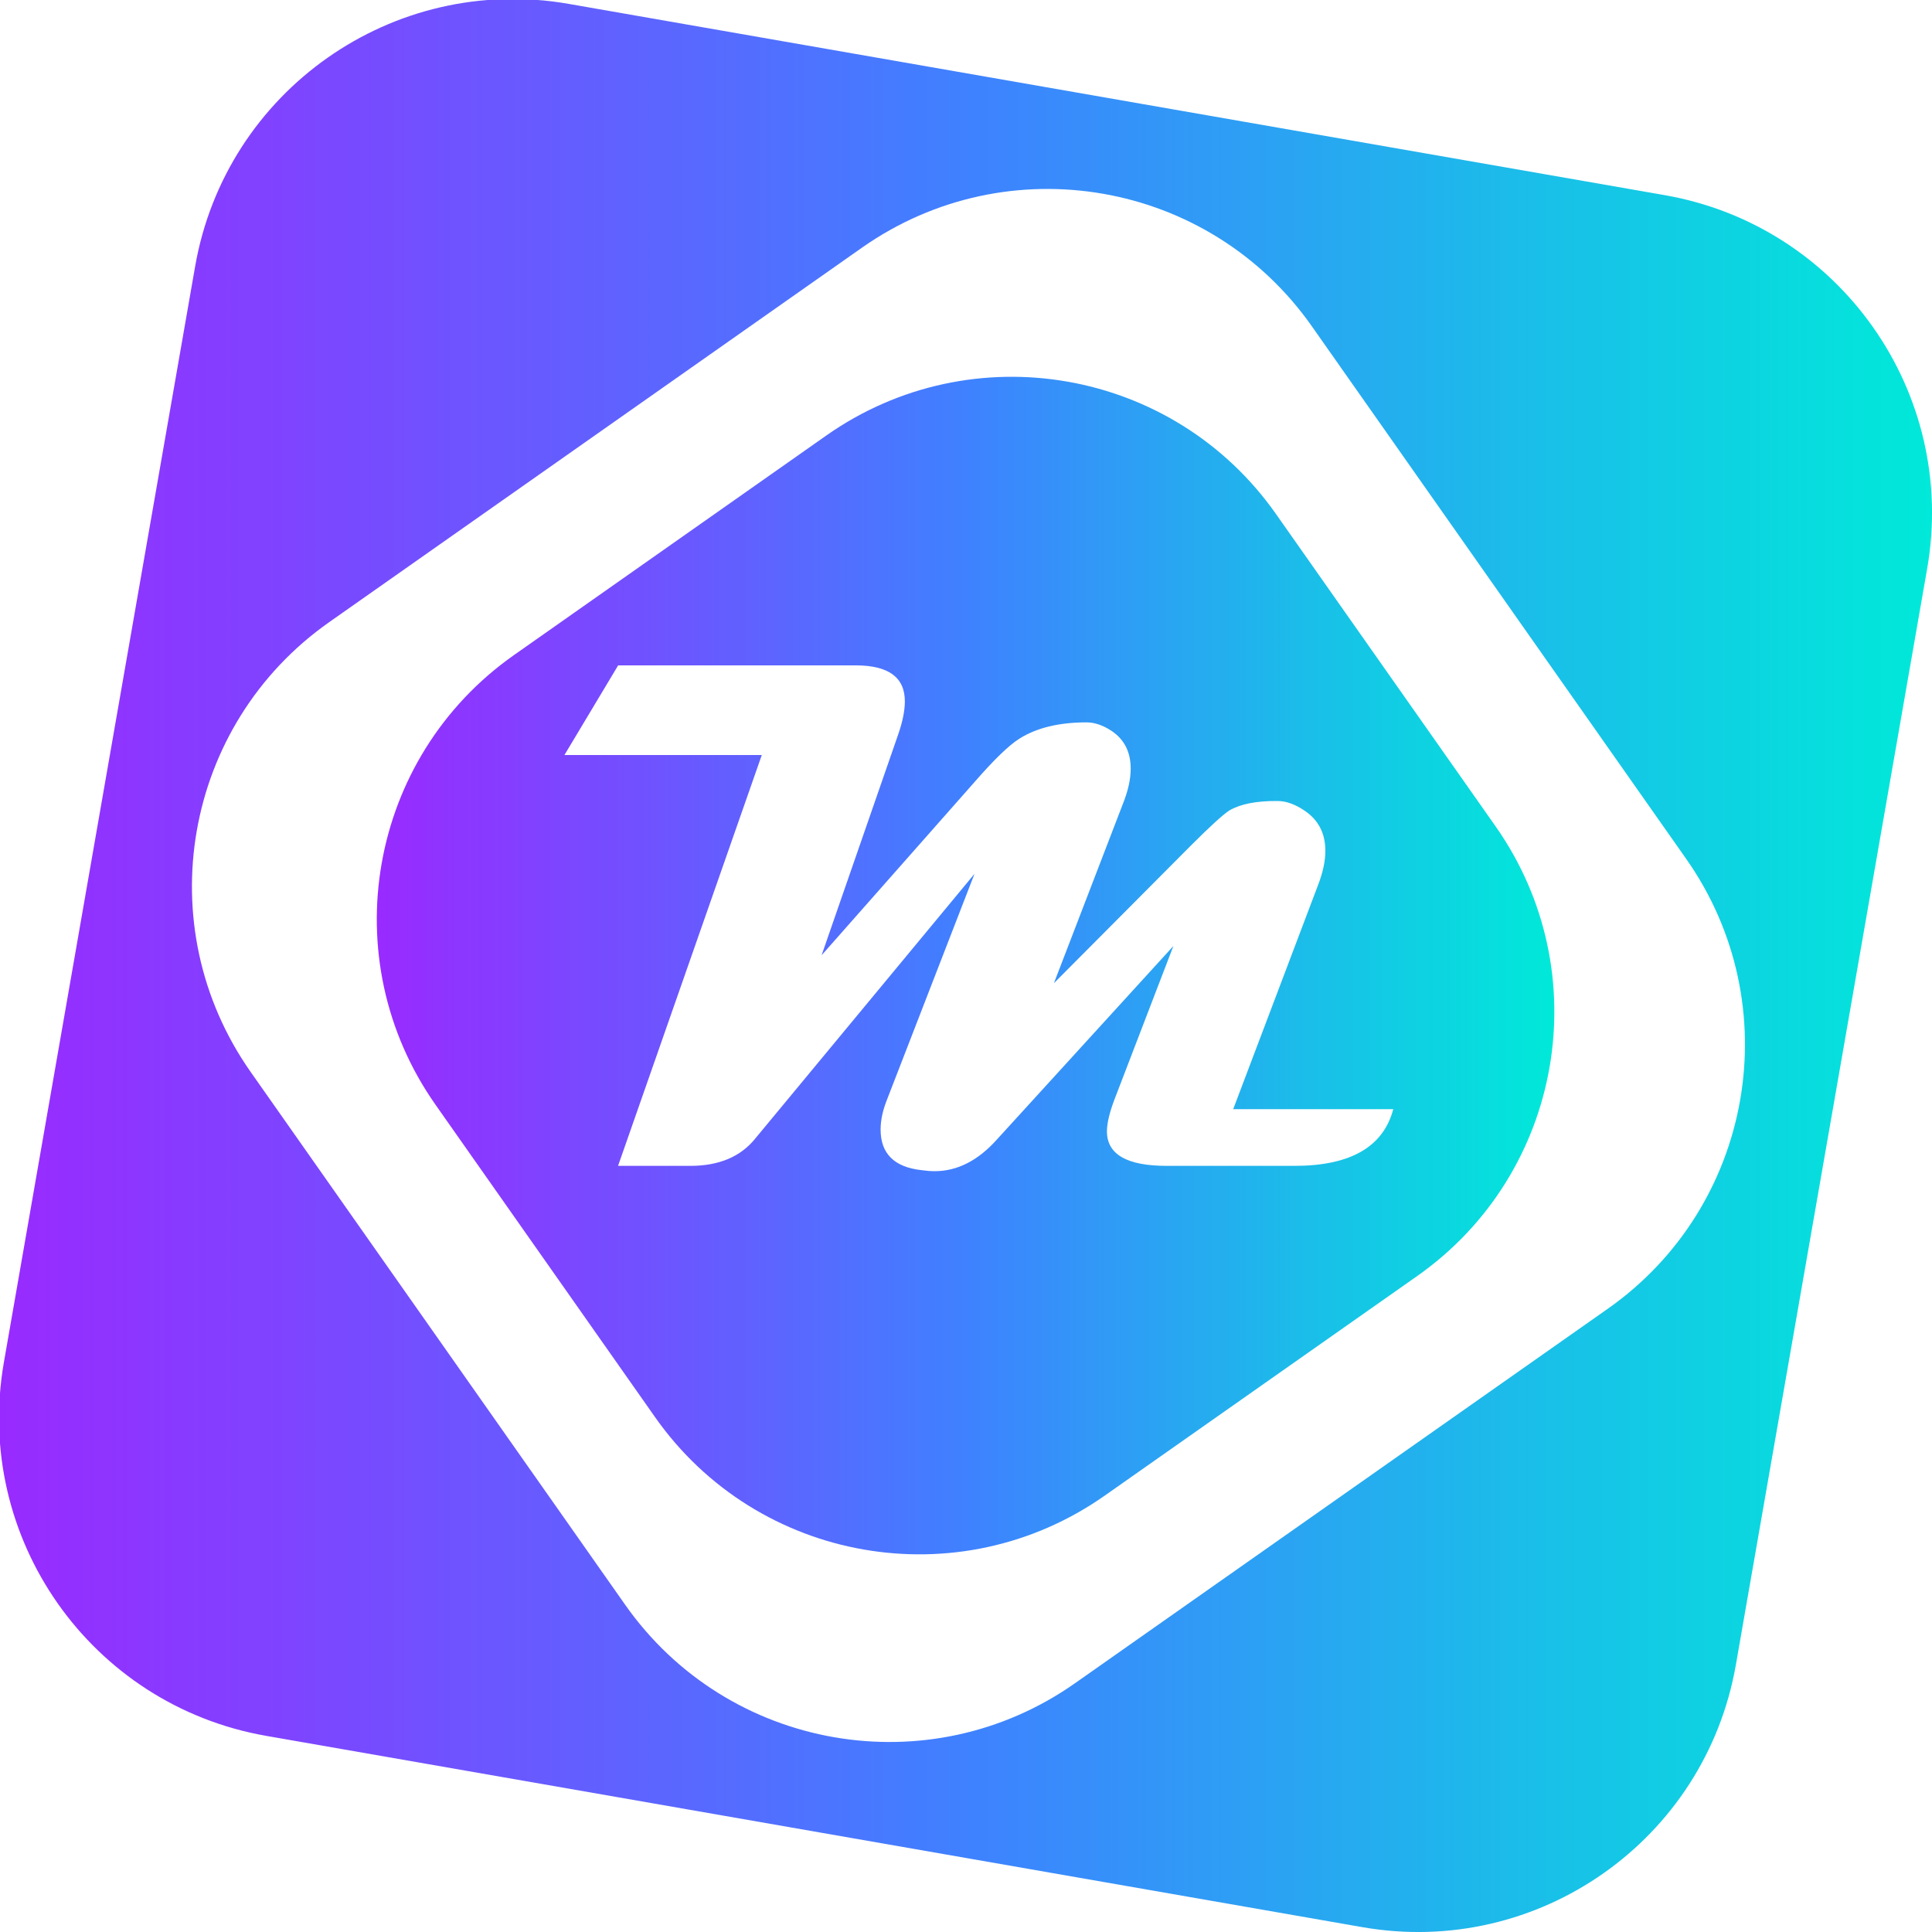 <?xml version="1.0" encoding="utf-8"?>
<!-- Generator: Adobe Illustrator 22.0.0, SVG Export Plug-In . SVG Version: 6.00 Build 0)  -->
<svg version="1.1" xmlns="http://www.w3.org/2000/svg" xmlns:xlink="http://www.w3.org/1999/xlink" x="0px" y="0px"
	 viewBox="0 0 2000 2000" style="enable-background:new 0 0 2000 2000;" xml:space="preserve">
<style type="text/css">
	.st0{fill:url(#SVGID_1_);}
	.st1{fill:url(#SVGID_2_);}
</style>
<g id="Layer_1">
	<g>
		<linearGradient id="SVGID_1_" gradientUnits="userSpaceOnUse" x1="-1" y1="999.5" x2="2000" y2="999.5">
			<stop  offset="0" style="stop-color:#992AFF"/>
			<stop  offset="0.5" style="stop-color:#3F81FF"/>
			<stop  offset="1" style="stop-color:#00E9D9"/>
		</linearGradient>
		<path class="st0" d="M1723.2,202L588.6,4C406.8-27.7,233.7,94,202,275.8L4,1410.4c-31.7,181.8,90,354.9,271.8,386.6l1134.6,198
			c181.8,31.7,354.9-90,386.6-271.8l198-1134.6C2026.7,406.8,1905,233.7,1723.2,202z M1664.4,1354.8l-551.6,387.7
			c-151,106.1-359.4,69.8-465.6-81.2l-387.7-551.6c-106.1-151-69.8-359.4,81.2-465.6l551.6-387.7c151-106.1,359.4-69.8,465.6,81.2
			l387.7,551.6C1851.7,1040.3,1815.3,1248.7,1664.4,1354.8z"/>
		<linearGradient id="SVGID_2_" gradientUnits="userSpaceOnUse" x1="390.051" y1="999.5" x2="1608.949" y2="999.5">
			<stop  offset="0" style="stop-color:#992AFF"/>
			<stop  offset="0.5" style="stop-color:#3F81FF"/>
			<stop  offset="1" style="stop-color:#00E9D9"/>
		</linearGradient>
		<path class="st1" d="M1320.9,532.1c-106.1-151-314.6-187.4-465.6-81.2L532.1,678.1c-151,106.1-187.4,314.6-81.2,465.6l227.2,323.3
			c106.1,151,314.6,187.4,465.6,81.2l323.3-227.2c151-106.1,187.4-314.6,81.2-465.6L1320.9,532.1z M1340,1206.9h-132.2
			c-41.2,0-61.9-11.9-61.9-35.7c0-8.3,2.6-19.3,7.7-32.8l61.1-159.1l-182.7,200.3c-19.6,21.9-41.1,32.8-64.4,32.8
			c-4.4,0-9.1-0.4-14-1.1c-28-3.2-42-17.2-42-42c0-9.6,2.2-19.9,6.6-30.9l90.6-233.8l-227.2,274.3c-15.2,18.7-37.6,28-67,28h-74.8
			l148.8-425.3H584.3l55.6-92.8h246c33.9,0,50.8,12.4,50.8,37.2c0,9.6-2.3,21.1-7,34.6l-79.2,228.3l158.3-179.3
			c20.1-23.1,35.6-38.1,46.4-44.9c17.9-11.3,41.1-16.9,69.6-16.9c8.1,0,16.6,2.8,25.4,8.5c13.5,8.8,20.3,22,20.3,39.4
			c0,10.8-2.7,23-8.1,36.5l-71.4,185.6l141.8-142.5c20.1-20.1,33.5-32.3,40.1-36.5c11.5-6.6,28.1-9.8,49.7-9.6
			c8.6,0,17.7,3.2,27.3,9.6c14.7,9.6,22.1,23.6,22.1,42c0,10.6-2.5,22.2-7.4,35l-88,232.4h165.7
			C1432,1187.3,1397.9,1206.9,1340,1206.9z"/>
	</g>
</g>
<g id="Layer_2">
</g>
</svg>
